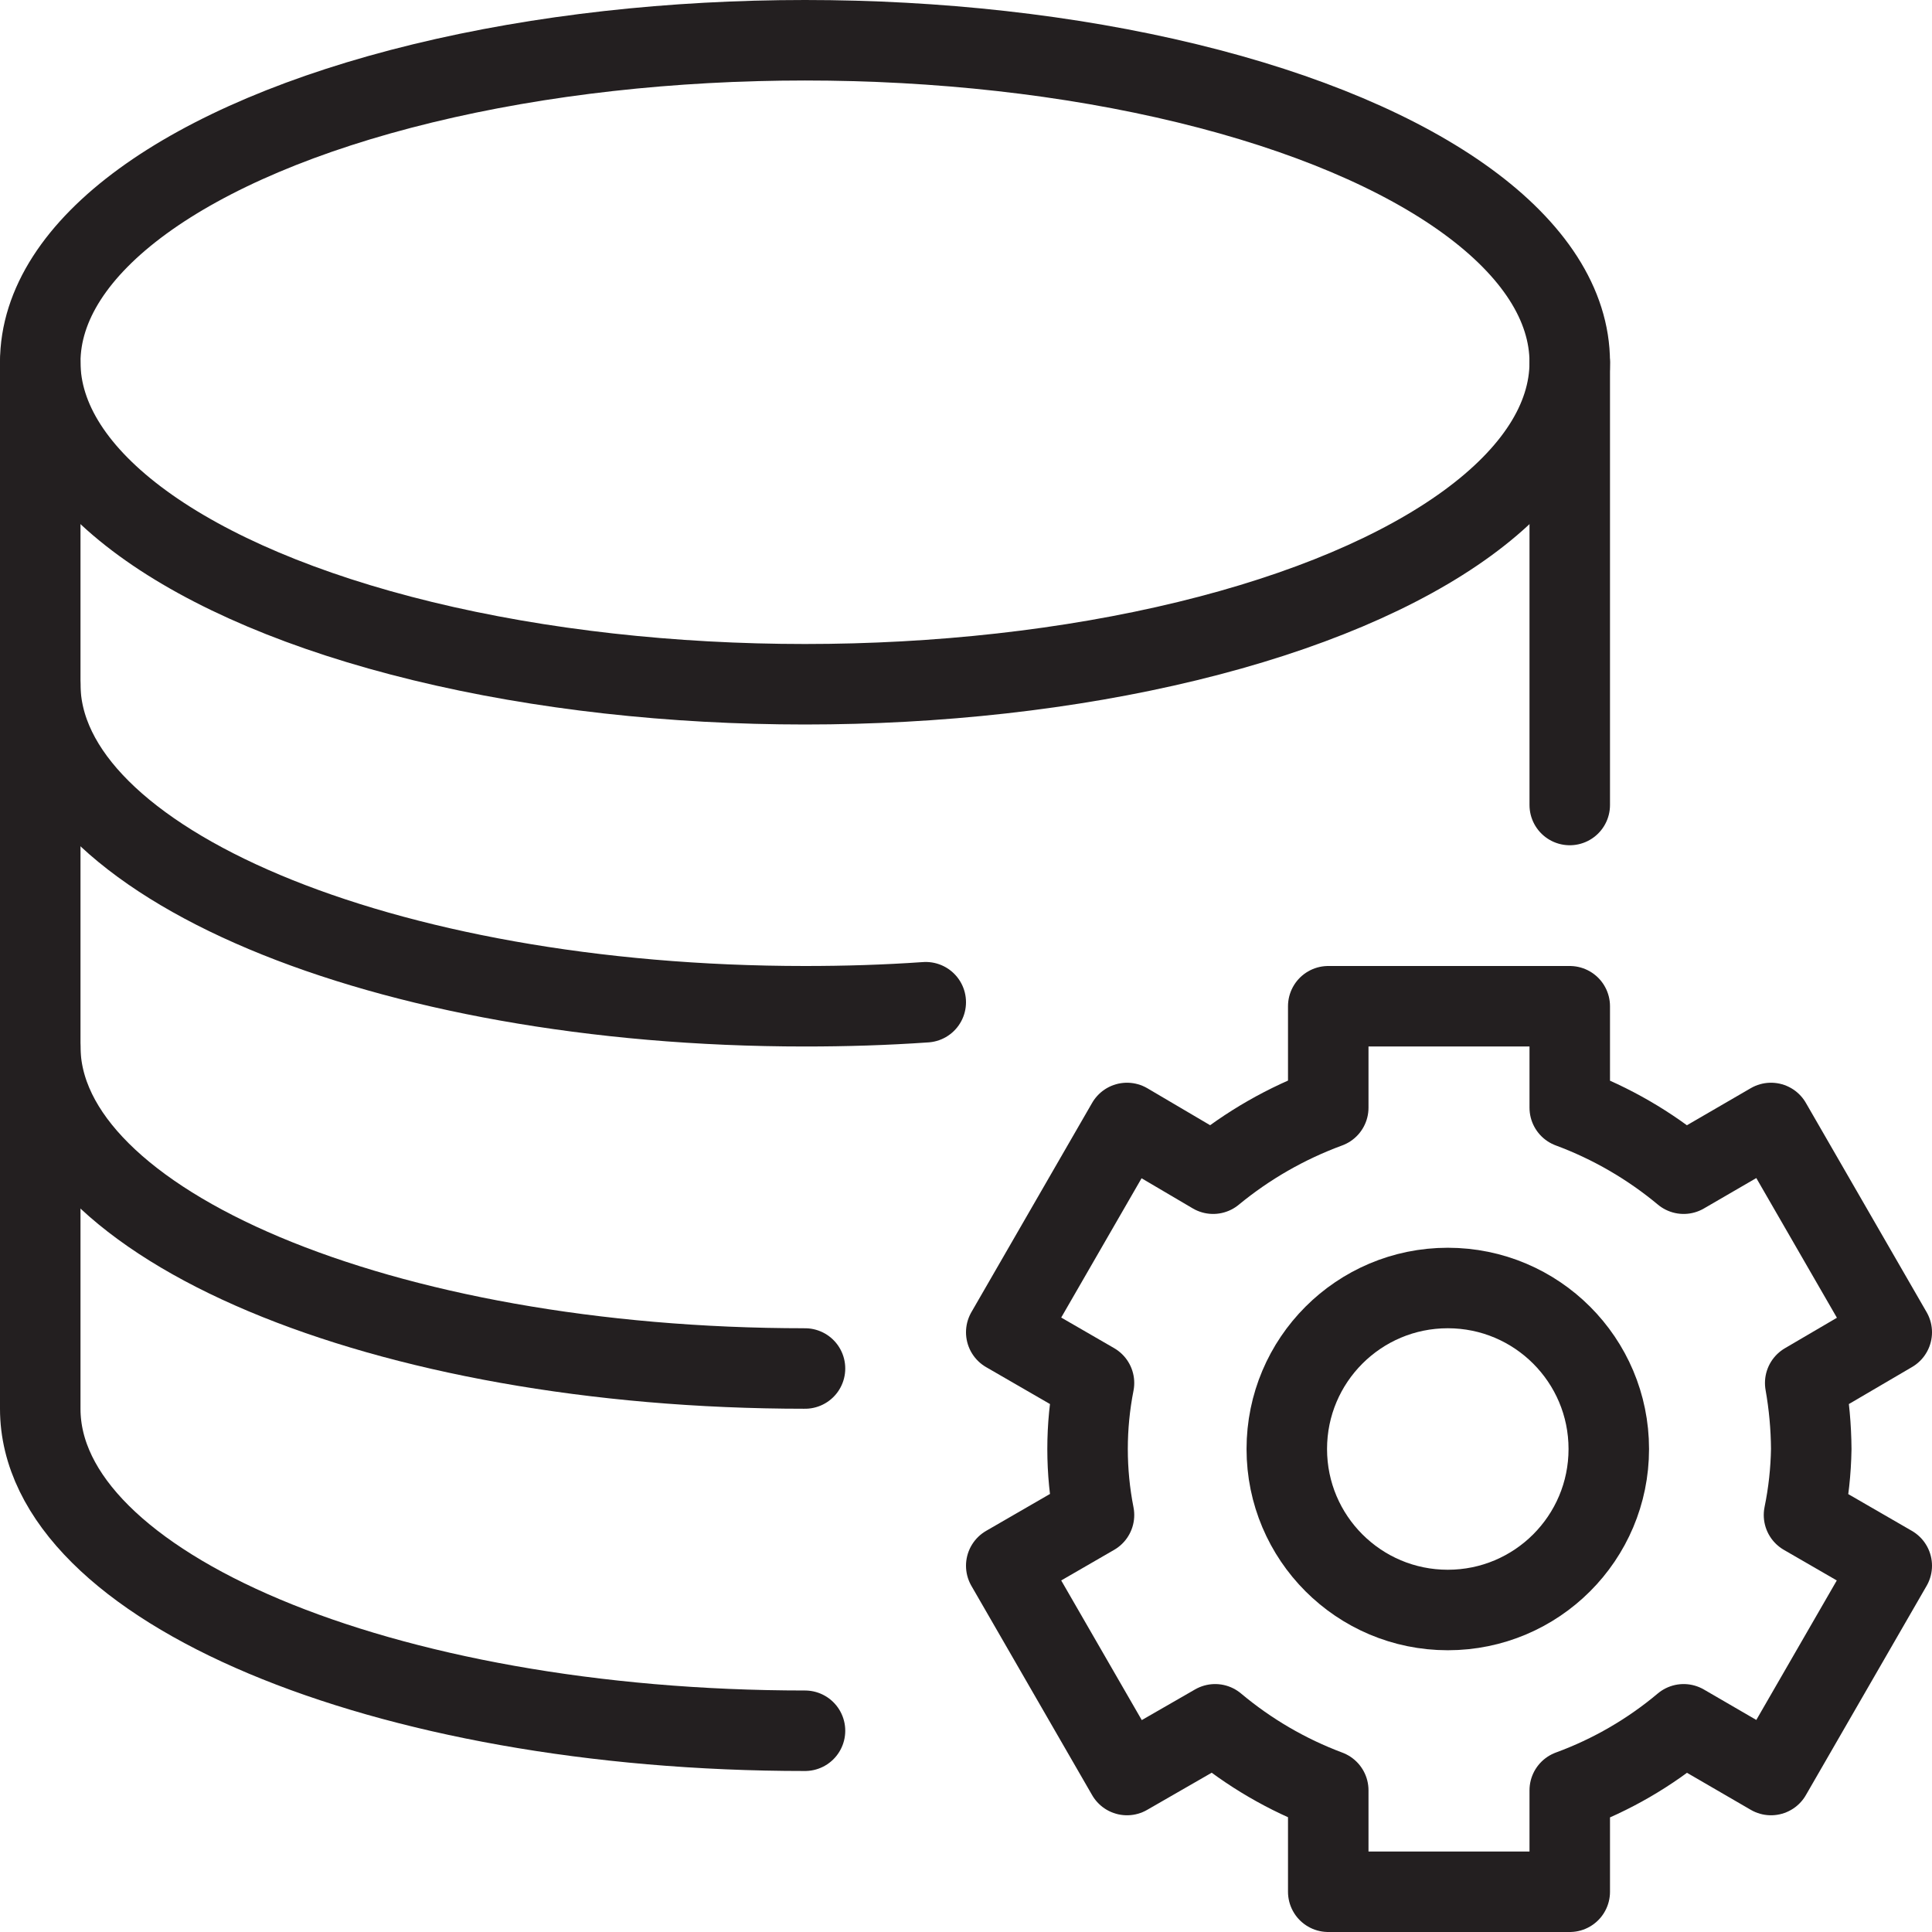 <svg version="1.1" viewBox="0 0 48 48" xmlns="http://www.w3.org/2000/svg" xmlns:xlink="http://www.w3.org/1999/xlink" overflow="hidden"><defs></defs><g id="icons"><ellipse cx="20" cy="9" rx="19" ry="8" stroke="#231F20" stroke-width="2" stroke-linecap="round" stroke-miterlimit="10" fill="none"/><path d=" M 23 24.9 C 22 24.97 21 25 20 25 C 9.51 25 1 21.42 1 17" stroke="#231F20" stroke-width="2" stroke-linecap="round" stroke-miterlimit="10" fill="none"/><path d=" M 20 34 C 9.51 34 1 30.42 1 26" stroke="#231F20" stroke-width="2" stroke-linecap="round" stroke-miterlimit="10" fill="none"/><path d=" M 20 43 C 9.51 43 1 39.42 1 35 L 1 9" stroke="#231F20" stroke-width="2" stroke-linecap="round" stroke-miterlimit="10" fill="none"/><line x1="39" y1="9" x2="39" y2="20" stroke="#231F20" stroke-width="2" stroke-linecap="round" stroke-miterlimit="10" fill="none"/><path d=" M 33 27.52 C 31.961 27.902 30.994 28.456 30.14 29.16 L 28 27.9 L 25 33.1 L 27.18 34.36 C 26.967 35.443 26.967 36.557 27.18 37.64 L 25 38.9 L 28 44.1 L 30.19 42.84 C 31.027 43.542 31.977 44.097 33 44.48 L 33 47 L 39 47 L 39 44.48 C 40.031 44.102 40.989 43.547 41.83 42.84 L 44 44.1 L 47 38.9 L 44.82 37.64 C 44.931 37.1 44.991 36.551 45 36 C 44.996 35.45 44.946 34.901 44.85 34.36 L 47 33.1 L 44 27.9 L 41.83 29.16 C 40.986 28.457 40.029 27.902 39 27.52 L 39 25 L 33 25 Z" stroke="#231F20" stroke-width="2" stroke-linejoin="round" fill="none"/><circle cx="35.97" cy="36" r="4" stroke="#231F20" stroke-width="2" stroke-linejoin="round" fill="none"/></g></svg>